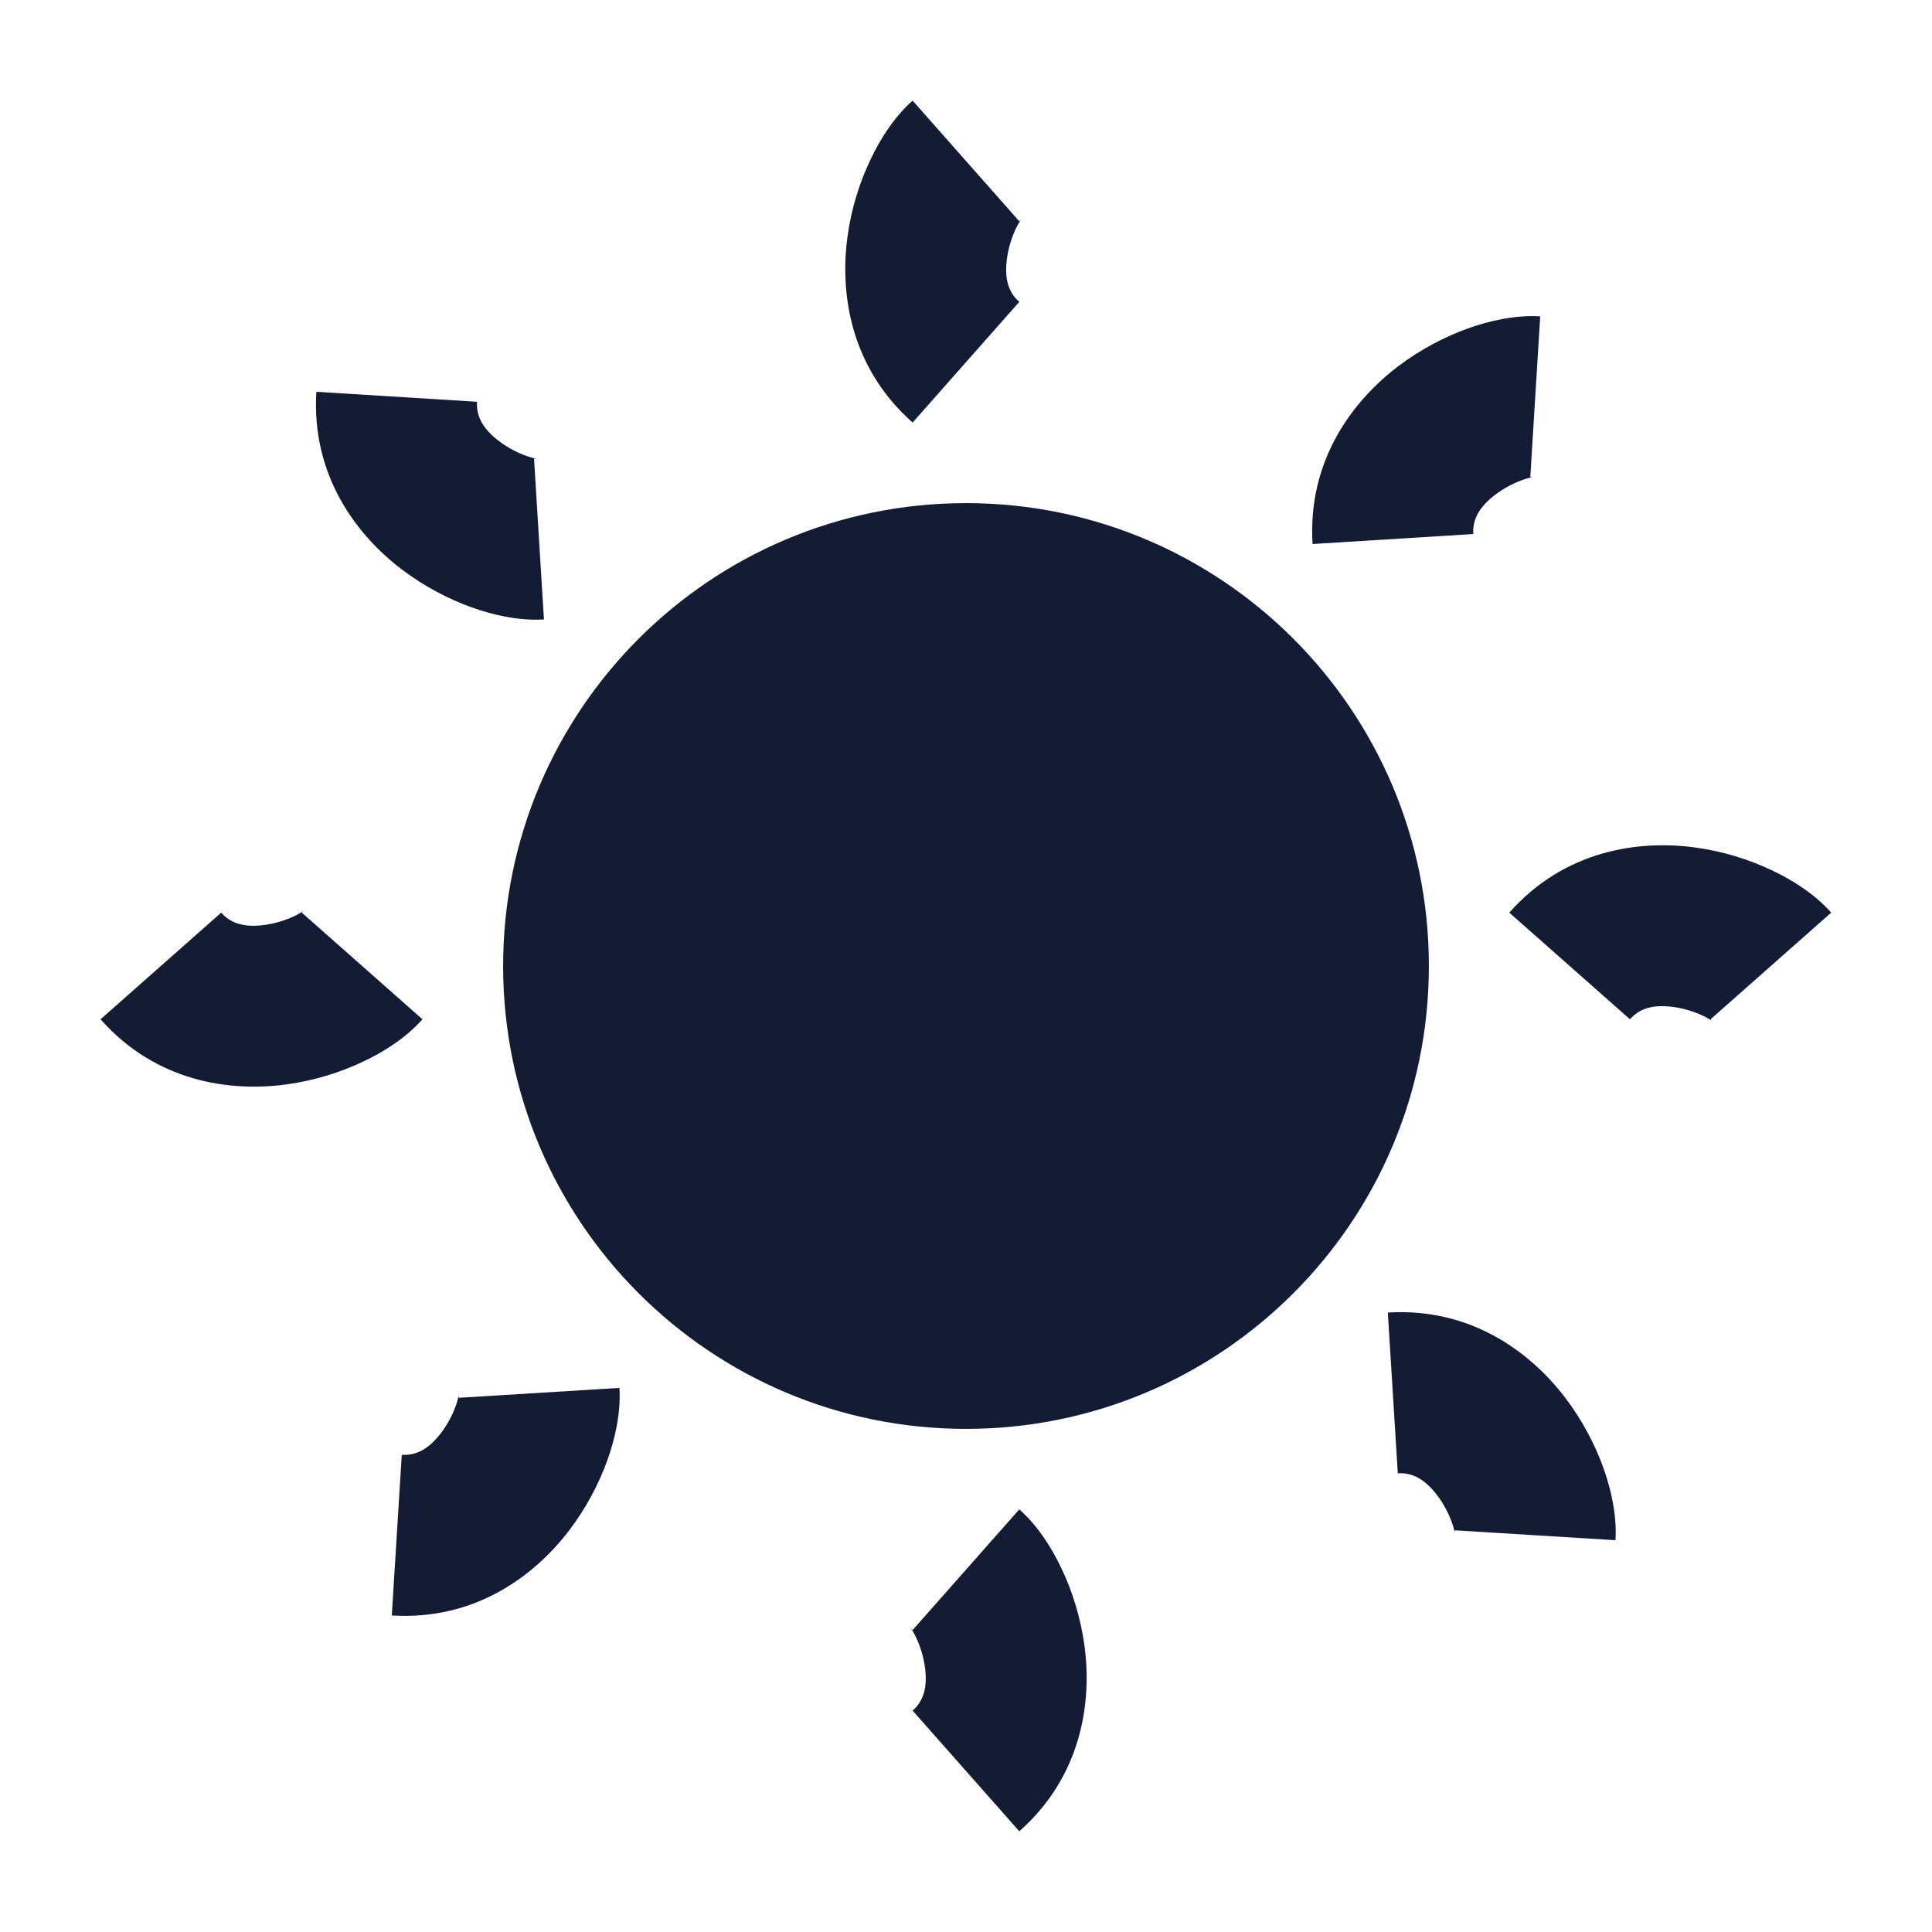 <svg width="24" height="24" viewBox="0 0 24 24" fill="none" xmlns="http://www.w3.org/2000/svg">
<path d="M6.25 12C6.25 8.824 8.824 6.25 12 6.25C15.176 6.25 17.75 8.824 17.75 12C17.75 15.176 15.176 17.75 12 17.75C8.824 17.75 6.25 15.176 6.25 12Z" fill="#141B34"/>
<path fill-rule="evenodd" clip-rule="evenodd" d="M10.809 1.992C10.929 1.736 11.104 1.456 11.337 1.25L12.662 2.749C12.676 2.736 12.682 2.729 12.683 2.729C12.683 2.73 12.656 2.763 12.617 2.845C12.569 2.948 12.527 3.077 12.509 3.21C12.473 3.475 12.534 3.638 12.662 3.75L11.337 5.249C10.559 4.561 10.432 3.64 10.528 2.939C10.575 2.589 10.68 2.264 10.809 1.992ZM11.316 20.229C11.316 20.229 11.323 20.236 11.337 20.249L12.662 18.75C12.895 18.956 13.07 19.236 13.19 19.492C13.319 19.764 13.423 20.089 13.471 20.439C13.567 21.14 13.44 22.061 12.662 22.749L11.337 21.25C11.464 21.138 11.526 20.975 11.49 20.71C11.472 20.577 11.43 20.448 11.382 20.345C11.343 20.263 11.316 20.23 11.316 20.229Z" fill="#141B34"/>
<path fill-rule="evenodd" clip-rule="evenodd" d="M18.235 4.08C18.5 3.985 18.822 3.911 19.133 3.93L19.01 5.926C19.029 5.927 19.038 5.927 19.038 5.927C19.038 5.928 18.995 5.932 18.911 5.963C18.804 6.001 18.683 6.063 18.576 6.144C18.363 6.306 18.291 6.465 18.302 6.634L16.305 6.758C16.241 5.721 16.803 4.98 17.366 4.552C17.648 4.338 17.951 4.182 18.235 4.08ZM5.698 17.335C5.698 17.335 5.698 17.345 5.699 17.364L7.695 17.241C7.714 17.552 7.64 17.873 7.545 18.139C7.443 18.422 7.287 18.726 7.073 19.008C6.645 19.571 5.904 20.133 4.867 20.068L4.991 18.072C5.16 18.083 5.319 18.011 5.481 17.798C5.562 17.691 5.624 17.57 5.662 17.463C5.693 17.378 5.697 17.335 5.698 17.335Z" fill="#141B34"/>
<path fill-rule="evenodd" clip-rule="evenodd" d="M22.006 10.809C22.262 10.929 22.541 11.104 22.748 11.337L21.249 12.662C21.262 12.676 21.269 12.682 21.269 12.683C21.268 12.683 21.235 12.656 21.153 12.617C21.05 12.569 20.921 12.527 20.788 12.509C20.523 12.473 20.36 12.534 20.248 12.662L18.749 11.337C19.437 10.559 20.358 10.432 21.059 10.528C21.409 10.575 21.734 10.68 22.006 10.809ZM3.769 11.316C3.769 11.316 3.762 11.323 3.749 11.337L5.248 12.662C5.042 12.895 4.762 13.07 4.506 13.19C4.234 13.319 3.909 13.423 3.559 13.471C2.858 13.567 1.937 13.44 1.249 12.662L2.748 11.337C2.86 11.464 3.023 11.526 3.288 11.49C3.421 11.472 3.55 11.43 3.653 11.382C3.735 11.343 3.768 11.316 3.769 11.316Z" fill="#141B34"/>
<path fill-rule="evenodd" clip-rule="evenodd" d="M19.918 18.235C20.013 18.5 20.087 18.822 20.068 19.133L18.072 19.01C18.071 19.029 18.071 19.038 18.071 19.038C18.07 19.038 18.066 18.995 18.035 18.911C17.997 18.804 17.935 18.683 17.854 18.576C17.692 18.363 17.533 18.291 17.364 18.302L17.24 16.305C18.277 16.241 19.018 16.803 19.446 17.366C19.66 17.648 19.816 17.951 19.918 18.235ZM6.663 5.698C6.663 5.698 6.653 5.698 6.634 5.699L6.757 7.695C6.446 7.714 6.125 7.64 5.859 7.545C5.576 7.443 5.272 7.287 4.99 7.073C4.427 6.645 3.866 5.904 3.93 4.867L5.926 4.991C5.915 5.16 5.987 5.319 6.2 5.481C6.307 5.562 6.428 5.624 6.535 5.662C6.62 5.693 6.663 5.697 6.663 5.698Z" fill="#141B34"/>
</svg>
